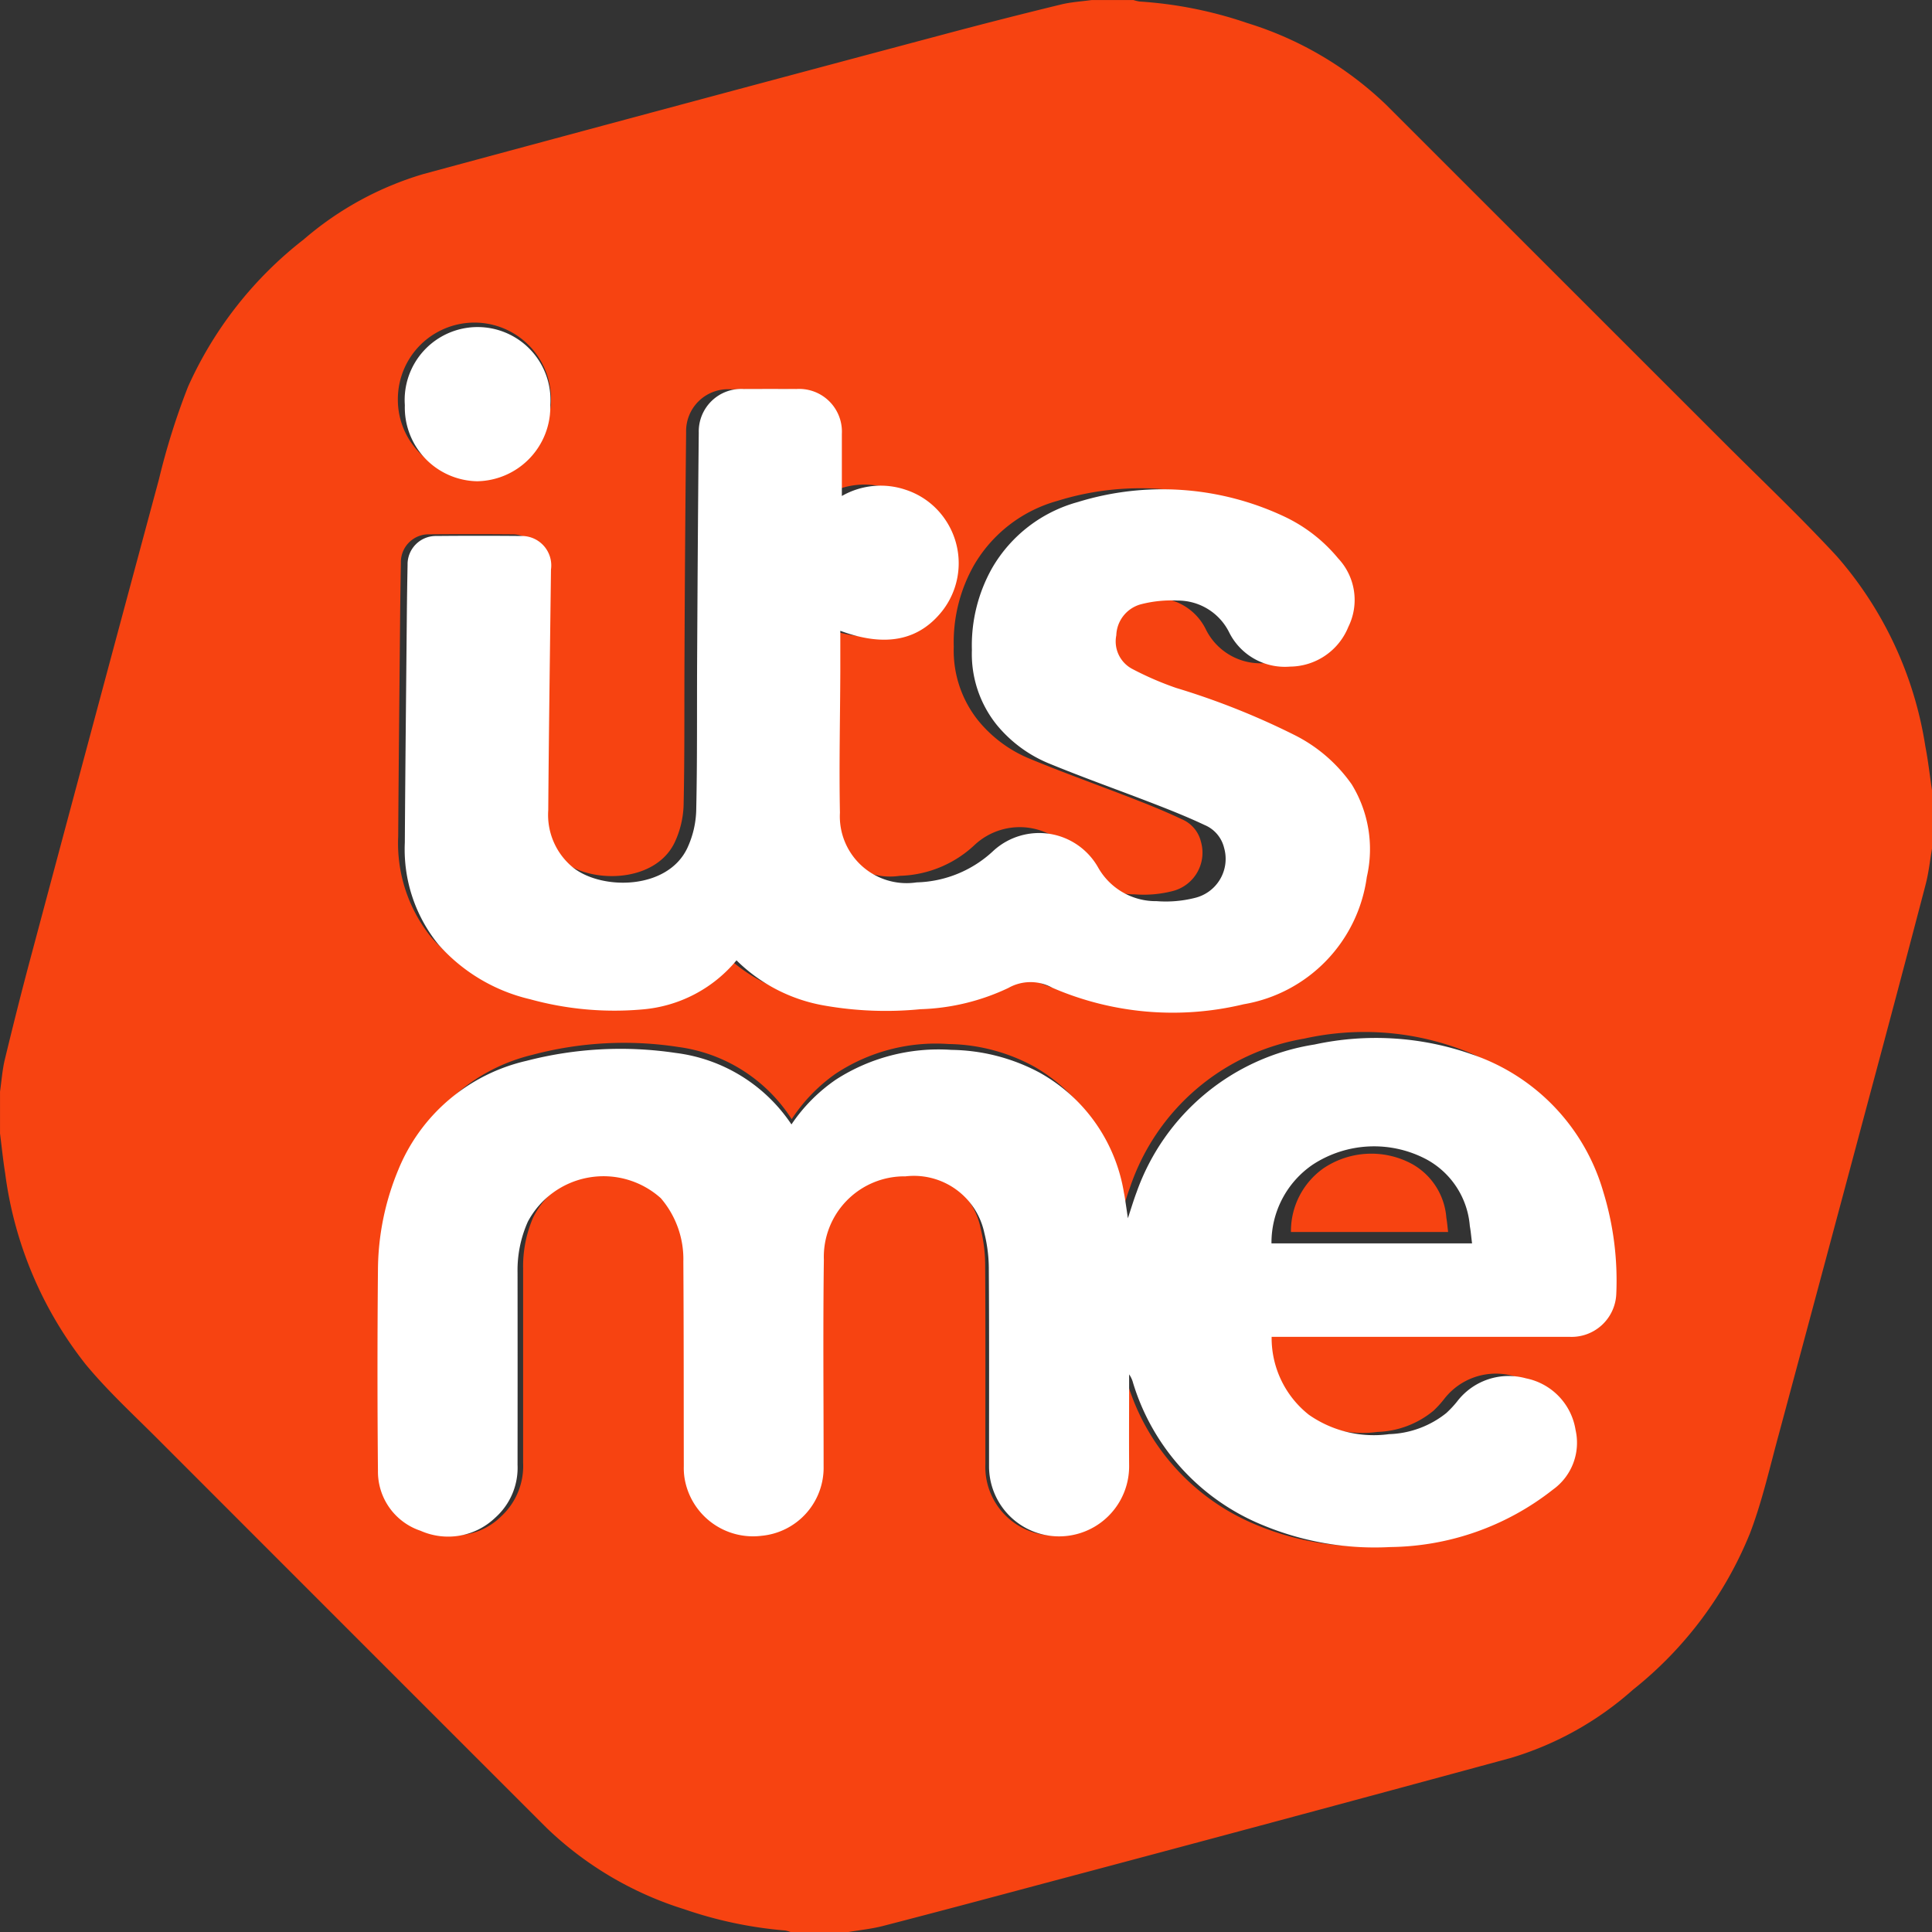 <svg xmlns="http://www.w3.org/2000/svg" width="86.333" height="86.333" viewBox="0 0 86.333 86.333">
  <rect x="0" y="0" width="86.333" height="86.333" fill="#333333" stroke="none"/>
  <g id="Group_15" data-name="Group 15" transform="translate(-574 -208)">
    <path id="Path_137" data-name="Path 137" d="M611.915,294.333h-2.59a1.225,1.225,0,0,0-.237-.067,18.51,18.51,0,0,1-4.522-.954,15.526,15.526,0,0,1-6.132-3.622q-8.7-8.695-17.392-17.394c-1.092-1.094-2.238-2.147-3.219-3.335a17.377,17.377,0,0,1-3.593-8.536c-.094-.589-.154-1.184-.229-1.776v-1.87c.066-.459.1-.926.2-1.375.368-1.523.749-3.044,1.154-4.558q2.862-10.716,5.747-21.427a31.566,31.566,0,0,1,1.3-4.138,17.285,17.285,0,0,1,5.168-6.58,14.461,14.461,0,0,1,5.354-2.925q11.643-3.148,23.3-6.253c1.722-.46,3.451-.9,5.182-1.321.448-.11.916-.137,1.375-.2h1.87a1.621,1.621,0,0,0,.275.066,18.5,18.5,0,0,1,4.81.962,15.576,15.576,0,0,1,6.2,3.647q7.553,7.551,15.105,15.1c1.687,1.687,3.423,3.329,5.04,5.08a16.819,16.819,0,0,1,3.954,8.487c.127.655.2,1.32.3,1.981v2.59c-.091.529-.145,1.067-.28,1.584q-1.24,4.74-2.512,9.471-2.026,7.579-4.064,15.155c-.4,1.466-.735,2.958-1.272,4.373a17.147,17.147,0,0,1-5.237,7.009,14.4,14.4,0,0,1-5.449,3.046q-10.584,2.876-21.184,5.692c-2.288.613-4.577,1.223-6.871,1.816C612.958,294.193,612.432,294.245,611.915,294.333Zm-2.538-36.322a7.131,7.131,0,0,0-5.074-3.227,15.925,15.925,0,0,0-6.524.355,8.06,8.06,0,0,0-5.626,4.921,12.24,12.24,0,0,0-.89,4.521q-.049,4.531,0,9.063a2.808,2.808,0,0,0,1.868,2.7,2.915,2.915,0,0,0,3.268-.588,3.059,3.059,0,0,0,.977-2.386q0-4.334,0-8.668a5.522,5.522,0,0,1,.452-2.307,3.7,3.7,0,0,1,5.823-1.059,4.305,4.305,0,0,1,.988,2.861c.024,3.081.014,6.162.019,9.243a3.063,3.063,0,1,0,6.124-.007c0-3.105-.029-6.211.011-9.315a3.589,3.589,0,0,1,3.577-3.764,3.164,3.164,0,0,1,3.453,2.553,6.931,6.931,0,0,1,.2,1.633c.019,2.961.008,5.923.009,8.884a3.07,3.07,0,1,0,6.136.024c-.011-1.307,0-2.613,0-3.92v-.24a1.16,1.16,0,0,1,.169.375,9.992,9.992,0,0,0,5.662,6.418,12.438,12.438,0,0,0,5.611,1,11.511,11.511,0,0,0,7.124-2.593,2.639,2.639,0,0,0,.99-2.687,2.923,2.923,0,0,0-5.184-1.294,4.533,4.533,0,0,1-.482.531,4.136,4.136,0,0,1-2.507.949,4.85,4.85,0,0,1-3.507-.872A4.465,4.465,0,0,1,630.4,267.6h.508q6.276,0,12.553,0a1.989,1.989,0,0,0,2.042-1.939,14.037,14.037,0,0,0-.572-4.615,9.151,9.151,0,0,0-5.778-6.2,12.338,12.338,0,0,0-6.87-.435,9.968,9.968,0,0,0-7.789,6.652c-.139.376-.249.763-.386,1.188-.032-.228-.056-.405-.082-.582s-.052-.379-.089-.567a7.6,7.6,0,0,0-3.7-5.427,8.212,8.212,0,0,0-3.851-1.022,8.111,8.111,0,0,0-5.05,1.331A7.461,7.461,0,0,0,609.377,258.012Zm-3.072-7.431a7.194,7.194,0,0,0,3.868,1.991,15.422,15.422,0,0,0,4.19.158,9.6,9.6,0,0,0,3.848-.937,1.961,1.961,0,0,1,1.922-.009,13.186,13.186,0,0,0,8.376.728,6.57,6.57,0,0,0,5.4-5.606,5.491,5.491,0,0,0-.662-4.085,6.758,6.758,0,0,0-2.5-2.172,32.548,32.548,0,0,0-5.192-2.08,13.677,13.677,0,0,1-1.9-.828,1.372,1.372,0,0,1-.714-1.49A1.465,1.465,0,0,1,624,234.89a5.291,5.291,0,0,1,1.627-.169,2.5,2.5,0,0,1,2.243,1.374,2.723,2.723,0,0,0,2.68,1.536,2.778,2.778,0,0,0,2.553-1.751,2.686,2.686,0,0,0-.448-3.018,6.821,6.821,0,0,0-2.33-1.83,12.466,12.466,0,0,0-9.069-.651,6.241,6.241,0,0,0-3.747,2.9,6.978,6.978,0,0,0-.889,3.619,5,5,0,0,0,1.1,3.308,5.825,5.825,0,0,0,2.226,1.668c1.556.648,3.147,1.212,4.719,1.825.724.282,1.445.574,2.145.907a1.46,1.46,0,0,1,.856,1.009,1.769,1.769,0,0,1-1.285,2.206,5.178,5.178,0,0,1-1.667.142,2.9,2.9,0,0,1-2.556-1.47,2.955,2.955,0,0,0-4.585-.758,5.078,5.078,0,0,1-3.369,1.4,2.931,2.931,0,0,1-3.36-3.069c-.041-2.073.008-4.147.016-6.221,0-.593,0-1.187,0-1.795,1.972.736,3.442.436,4.474-.886a3.432,3.432,0,0,0,.11-4.029,3.34,3.34,0,0,0-1.719-1.3,3.4,3.4,0,0,0-2.8.273c0-.942,0-1.838,0-2.735a1.876,1.876,0,0,0-1.989-1.979q-1.151,0-2.3,0a1.871,1.871,0,0,0-1.976,1.925q-.052,4.962-.072,9.926c-.013,2.242.009,4.485-.04,6.726a4.232,4.232,0,0,1-.392,1.655c-.859,1.831-3.708,1.862-4.979.871a3,3,0,0,1-1.108-2.54c.027-3.536.076-7.071.12-10.607a1.3,1.3,0,0,0-1.3-1.476q-1.852-.015-3.7,0a1.243,1.243,0,0,0-1.275,1.275q-.02,1.1-.032,2.193c-.031,3.344-.066,6.688-.088,10.033a6.678,6.678,0,0,0,1.48,4.51,7.685,7.685,0,0,0,4.006,2.4,13.791,13.791,0,0,0,4.915.448A5.977,5.977,0,0,0,606.3,250.581Zm-11.126-21.347a3.4,3.4,0,0,0,3.443-3.4,3.421,3.421,0,1,0-6.843.008A3.368,3.368,0,0,0,595.179,229.235Z" transform="translate(0 0)" fill="#f74311"/>
    <path id="Path_138" data-name="Path 138" d="M648.512,361.685a7.49,7.49,0,0,1,2-2.012,8.462,8.462,0,0,1,5.152-1.319,8.572,8.572,0,0,1,3.928,1.012,7.529,7.529,0,0,1,3.778,5.375c.039.186.062.374.091.561s.052.35.084.576c.14-.421.252-.8.394-1.176a10.087,10.087,0,0,1,7.945-6.588,12.945,12.945,0,0,1,7.008.43,9.175,9.175,0,0,1,5.894,6.141,13.523,13.523,0,0,1,.584,4.571,2,2,0,0,1-2.083,1.921q-6.4,0-12.8,0h-.518a4.371,4.371,0,0,0,1.667,3.484,5.062,5.062,0,0,0,3.578.864,4.3,4.3,0,0,0,2.557-.94,4.538,4.538,0,0,0,.491-.525,2.9,2.9,0,0,1,3.072-1.029,2.8,2.8,0,0,1,2.217,2.31,2.575,2.575,0,0,1-1.01,2.661,11.957,11.957,0,0,1-7.267,2.568,13.022,13.022,0,0,1-5.724-.989,10,10,0,0,1-5.776-6.356,1.142,1.142,0,0,0-.173-.371v.238c0,1.294-.009,2.589,0,3.883a3.13,3.13,0,0,1-6.26-.024c0-2.933.01-5.866-.01-8.8a6.625,6.625,0,0,0-.2-1.617,3.216,3.216,0,0,0-3.522-2.529,3.6,3.6,0,0,0-3.649,3.728c-.041,3.075-.011,6.15-.011,9.226a3.059,3.059,0,0,1-2.769,3.108,3.1,3.1,0,0,1-3.449-2.6,2.948,2.948,0,0,1-.03-.5c-.005-3.051,0-6.1-.02-9.154a4.183,4.183,0,0,0-1.008-2.833,3.831,3.831,0,0,0-5.94,1.049,5.325,5.325,0,0,0-.461,2.285q.005,4.292,0,8.584a2.984,2.984,0,0,1-1,2.363,3.039,3.039,0,0,1-3.333.582,2.785,2.785,0,0,1-1.905-2.674q-.041-4.487,0-8.976a11.8,11.8,0,0,1,.908-4.478,8.149,8.149,0,0,1,5.739-4.874,16.719,16.719,0,0,1,6.655-.351A7.3,7.3,0,0,1,648.512,361.685ZM678.925,367c-.036-.287-.056-.534-.1-.777a3.722,3.722,0,0,0-1.94-2.978,5,5,0,0,0-5.083.239A4.222,4.222,0,0,0,669.962,367Z" transform="translate(-39.145 -103.439)" fill="#fff"/>
    <path id="Path_139" data-name="Path 139" d="M646.6,290.072a6.112,6.112,0,0,1-4.207,2.194,14.163,14.163,0,0,1-5.016-.455,7.853,7.853,0,0,1-4.088-2.435,6.743,6.743,0,0,1-1.51-4.574c.022-3.392.058-6.783.09-10.175q.011-1.113.033-2.224a1.265,1.265,0,0,1,1.3-1.293q1.89-.018,3.781,0a1.317,1.317,0,0,1,1.327,1.5c-.044,3.586-.095,7.171-.122,10.757a3.031,3.031,0,0,0,1.131,2.576c1.3,1.005,4.2.974,5.081-.883a4.264,4.264,0,0,0,.4-1.679c.051-2.273.028-4.547.041-6.821.019-3.355.038-6.711.073-10.066a1.9,1.9,0,0,1,2.016-1.952q1.174-.005,2.349,0a1.909,1.909,0,0,1,2.029,2.007c0,.909,0,1.819,0,2.774a3.485,3.485,0,0,1,2.855-.277,3.408,3.408,0,0,1,1.754,1.316,3.462,3.462,0,0,1-.112,4.085c-1.053,1.341-2.553,1.645-4.566.9,0,.617,0,1.218,0,1.82-.008,2.1-.058,4.207-.017,6.309a2.984,2.984,0,0,0,3.428,3.113,5.2,5.2,0,0,0,3.439-1.42,3.027,3.027,0,0,1,4.679.769,2.961,2.961,0,0,0,2.609,1.49,5.314,5.314,0,0,0,1.7-.144,1.793,1.793,0,0,0,1.312-2.237,1.485,1.485,0,0,0-.874-1.023c-.715-.337-1.451-.634-2.189-.92-1.6-.622-3.227-1.194-4.815-1.851a5.944,5.944,0,0,1-2.272-1.691,5.054,5.054,0,0,1-1.12-3.355,7.044,7.044,0,0,1,.907-3.67,6.365,6.365,0,0,1,3.824-2.943,12.8,12.8,0,0,1,9.256.66,6.951,6.951,0,0,1,2.378,1.856,2.71,2.71,0,0,1,.457,3.061,2.835,2.835,0,0,1-2.605,1.776,2.782,2.782,0,0,1-2.735-1.558,2.555,2.555,0,0,0-2.289-1.393,5.428,5.428,0,0,0-1.66.171,1.487,1.487,0,0,0-1.08,1.381,1.389,1.389,0,0,0,.729,1.511,14.055,14.055,0,0,0,1.942.84,33.331,33.331,0,0,1,5.3,2.109,6.882,6.882,0,0,1,2.548,2.2,5.537,5.537,0,0,1,.675,4.142,6.681,6.681,0,0,1-5.507,5.686,13.534,13.534,0,0,1-8.547-.739,2.012,2.012,0,0,0-1.962.009,9.843,9.843,0,0,1-3.928.95,15.83,15.83,0,0,1-4.276-.16A7.359,7.359,0,0,1,646.6,290.072Z" transform="translate(-39.689 -39.159)" fill="#fff"/>
    <path id="Path_140" data-name="Path 140" d="M635,261.629a3.293,3.293,0,0,1-3.231-3.4,3.258,3.258,0,1,1,6.5-.008A3.325,3.325,0,0,1,635,261.629Z" transform="translate(-39.678 -32.124)" fill="#fff"/>
    <path id="Path_141" data-name="Path 141" d="M764.283,377.223H757.26a3.439,3.439,0,0,1,1.442-2.838,3.824,3.824,0,0,1,3.983-.193,3.01,3.01,0,0,1,1.52,2.4C764.24,376.791,764.255,376.991,764.283,377.223Z" transform="translate(-125.573 -114.171)" fill="#f74311"/>
  </g>
</svg>
